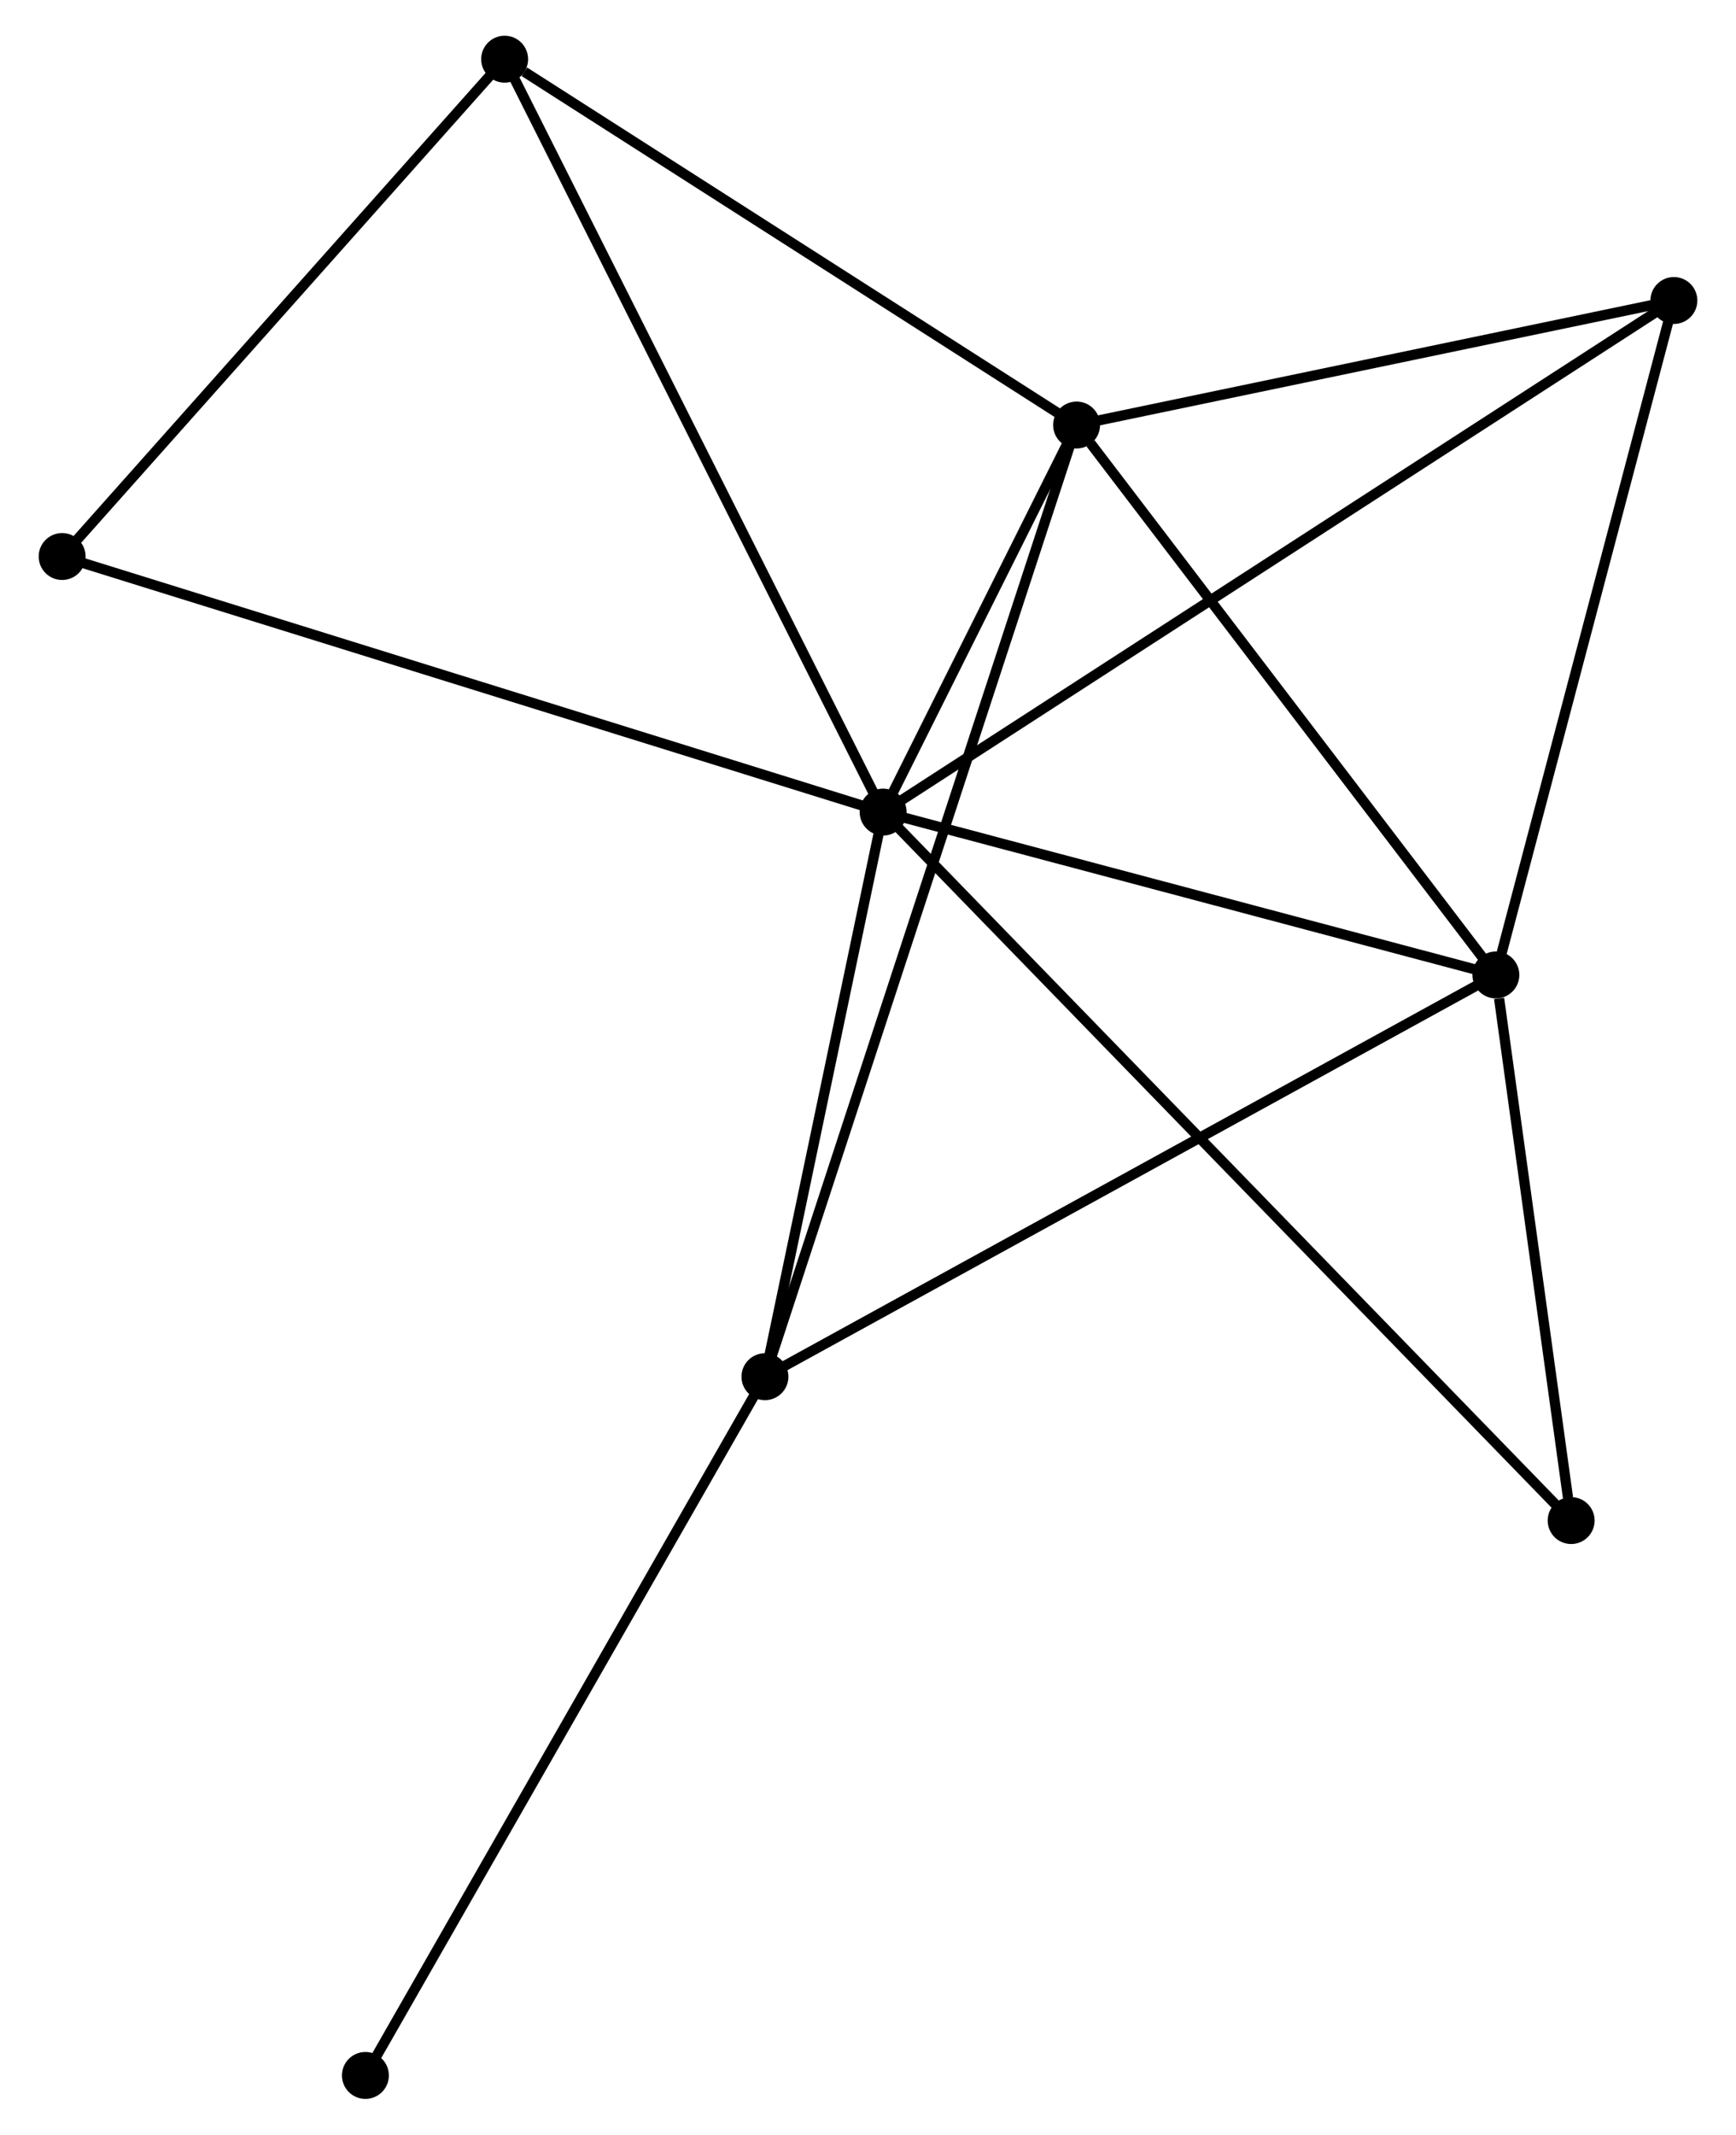 <?xml version="1.0" encoding="UTF-8" standalone="no"?>
<!DOCTYPE svg PUBLIC "-//W3C//DTD SVG 1.1//EN"
 "http://www.w3.org/Graphics/SVG/1.1/DTD/svg11.dtd">
<!-- Generated by graphviz version 2.36.0 (20140111.2315)
 -->
<!-- Title: %3 Pages: 1 -->
<svg width="170pt" height="209pt"
 viewBox="0.00 0.00 169.58 209.20" xmlns="http://www.w3.org/2000/svg" xmlns:xlink="http://www.w3.org/1999/xlink">
<g id="graph0" class="graph" transform="scale(1 1) rotate(0) translate(4 205.196)">
<title>%3</title>
<!-- 0 -->
<g id="node1" class="node"><title>0</title>
<ellipse fill="black" stroke="black" cx="82.275" cy="-125.611" rx="1.8" ry="1.8"/>
</g>
<!-- 1 -->
<g id="node2" class="node"><title>1</title>
<ellipse fill="black" stroke="black" cx="101.236" cy="-163.543" rx="1.8" ry="1.8"/>
</g>
<!-- 0&#45;&#45;1 -->
<g id="edge1" class="edge"><title>0&#45;&#45;1</title>
<path fill="none" stroke="black" d="M83.09,-127.241C86.152,-133.367 96.965,-154.999 100.27,-161.609"/>
</g>
<!-- 2 -->
<g id="node3" class="node"><title>2</title>
<ellipse fill="black" stroke="black" cx="142.333" cy="-109.649" rx="1.8" ry="1.8"/>
</g>
<!-- 0&#45;&#45;2 -->
<g id="edge2" class="edge"><title>0&#45;&#45;2</title>
<path fill="none" stroke="black" d="M84.273,-125.08C93.391,-122.656 131.004,-112.66 140.265,-110.199"/>
</g>
<!-- 3 -->
<g id="node4" class="node"><title>3</title>
<ellipse fill="black" stroke="black" cx="70.689" cy="-70.278" rx="1.8" ry="1.8"/>
</g>
<!-- 0&#45;&#45;3 -->
<g id="edge3" class="edge"><title>0&#45;&#45;3</title>
<path fill="none" stroke="black" d="M81.889,-123.77C80.13,-115.369 72.874,-80.715 71.088,-72.182"/>
</g>
<!-- 4 -->
<g id="node5" class="node"><title>4</title>
<ellipse fill="black" stroke="black" cx="159.782" cy="-175.746" rx="1.8" ry="1.8"/>
</g>
<!-- 0&#45;&#45;4 -->
<g id="edge4" class="edge"><title>0&#45;&#45;4</title>
<path fill="none" stroke="black" d="M83.894,-126.658C93.981,-133.183 148.111,-168.197 158.172,-174.704"/>
</g>
<!-- 5 -->
<g id="node6" class="node"><title>5</title>
<ellipse fill="black" stroke="black" cx="45.173" cy="-199.396" rx="1.8" ry="1.8"/>
</g>
<!-- 0&#45;&#45;5 -->
<g id="edge5" class="edge"><title>0&#45;&#45;5</title>
<path fill="none" stroke="black" d="M81.358,-127.435C76.225,-137.643 51.107,-187.595 46.058,-197.636"/>
</g>
<!-- 6 -->
<g id="node7" class="node"><title>6</title>
<ellipse fill="black" stroke="black" cx="1.8" cy="-150.657" rx="1.8" ry="1.8"/>
</g>
<!-- 0&#45;&#45;6 -->
<g id="edge6" class="edge"><title>0&#45;&#45;6</title>
<path fill="none" stroke="black" d="M80.286,-126.23C69.152,-129.695 14.671,-146.651 3.72,-150.06"/>
</g>
<!-- 7 -->
<g id="node8" class="node"><title>7</title>
<ellipse fill="black" stroke="black" cx="149.713" cy="-56.179" rx="1.8" ry="1.8"/>
</g>
<!-- 0&#45;&#45;7 -->
<g id="edge7" class="edge"><title>0&#45;&#45;7</title>
<path fill="none" stroke="black" d="M83.683,-124.161C92.46,-115.125 139.558,-66.634 148.312,-57.621"/>
</g>
<!-- 1&#45;&#45;2 -->
<g id="edge8" class="edge"><title>1&#45;&#45;2</title>
<path fill="none" stroke="black" d="M102.604,-161.749C108.954,-153.421 135.506,-118.601 141.239,-111.084"/>
</g>
<!-- 1&#45;&#45;3 -->
<g id="edge9" class="edge"><title>1&#45;&#45;3</title>
<path fill="none" stroke="black" d="M100.598,-161.595C96.623,-149.457 75.289,-84.321 71.324,-72.215"/>
</g>
<!-- 1&#45;&#45;4 -->
<g id="edge10" class="edge"><title>1&#45;&#45;4</title>
<path fill="none" stroke="black" d="M103.184,-163.949C112.073,-165.801 148.739,-173.444 157.767,-175.326"/>
</g>
<!-- 1&#45;&#45;5 -->
<g id="edge11" class="edge"><title>1&#45;&#45;5</title>
<path fill="none" stroke="black" d="M99.371,-164.736C90.859,-170.179 55.748,-192.633 47.103,-198.162"/>
</g>
<!-- 2&#45;&#45;3 -->
<g id="edge12" class="edge"><title>2&#45;&#45;3</title>
<path fill="none" stroke="black" d="M140.562,-108.676C130.65,-103.229 82.148,-76.575 72.398,-71.217"/>
</g>
<!-- 2&#45;&#45;4 -->
<g id="edge13" class="edge"><title>2&#45;&#45;4</title>
<path fill="none" stroke="black" d="M142.836,-111.556C145.384,-121.208 156.835,-164.584 159.31,-173.957"/>
</g>
<!-- 2&#45;&#45;7 -->
<g id="edge14" class="edge"><title>2&#45;&#45;7</title>
<path fill="none" stroke="black" d="M142.65,-107.352C143.864,-98.556 148.208,-67.085 149.405,-58.408"/>
</g>
<!-- 8 -->
<g id="node9" class="node"><title>8</title>
<ellipse fill="black" stroke="black" cx="31.526" cy="-1.8" rx="1.8" ry="1.8"/>
</g>
<!-- 3&#45;&#45;8 -->
<g id="edge15" class="edge"><title>3&#45;&#45;8</title>
<path fill="none" stroke="black" d="M69.721,-68.585C64.35,-59.193 38.249,-13.556 32.604,-3.685"/>
</g>
<!-- 5&#45;&#45;6 -->
<g id="edge16" class="edge"><title>5&#45;&#45;6</title>
<path fill="none" stroke="black" d="M43.73,-197.775C37.145,-190.375 9.981,-159.85 3.293,-152.335"/>
</g>
</g>
</svg>
